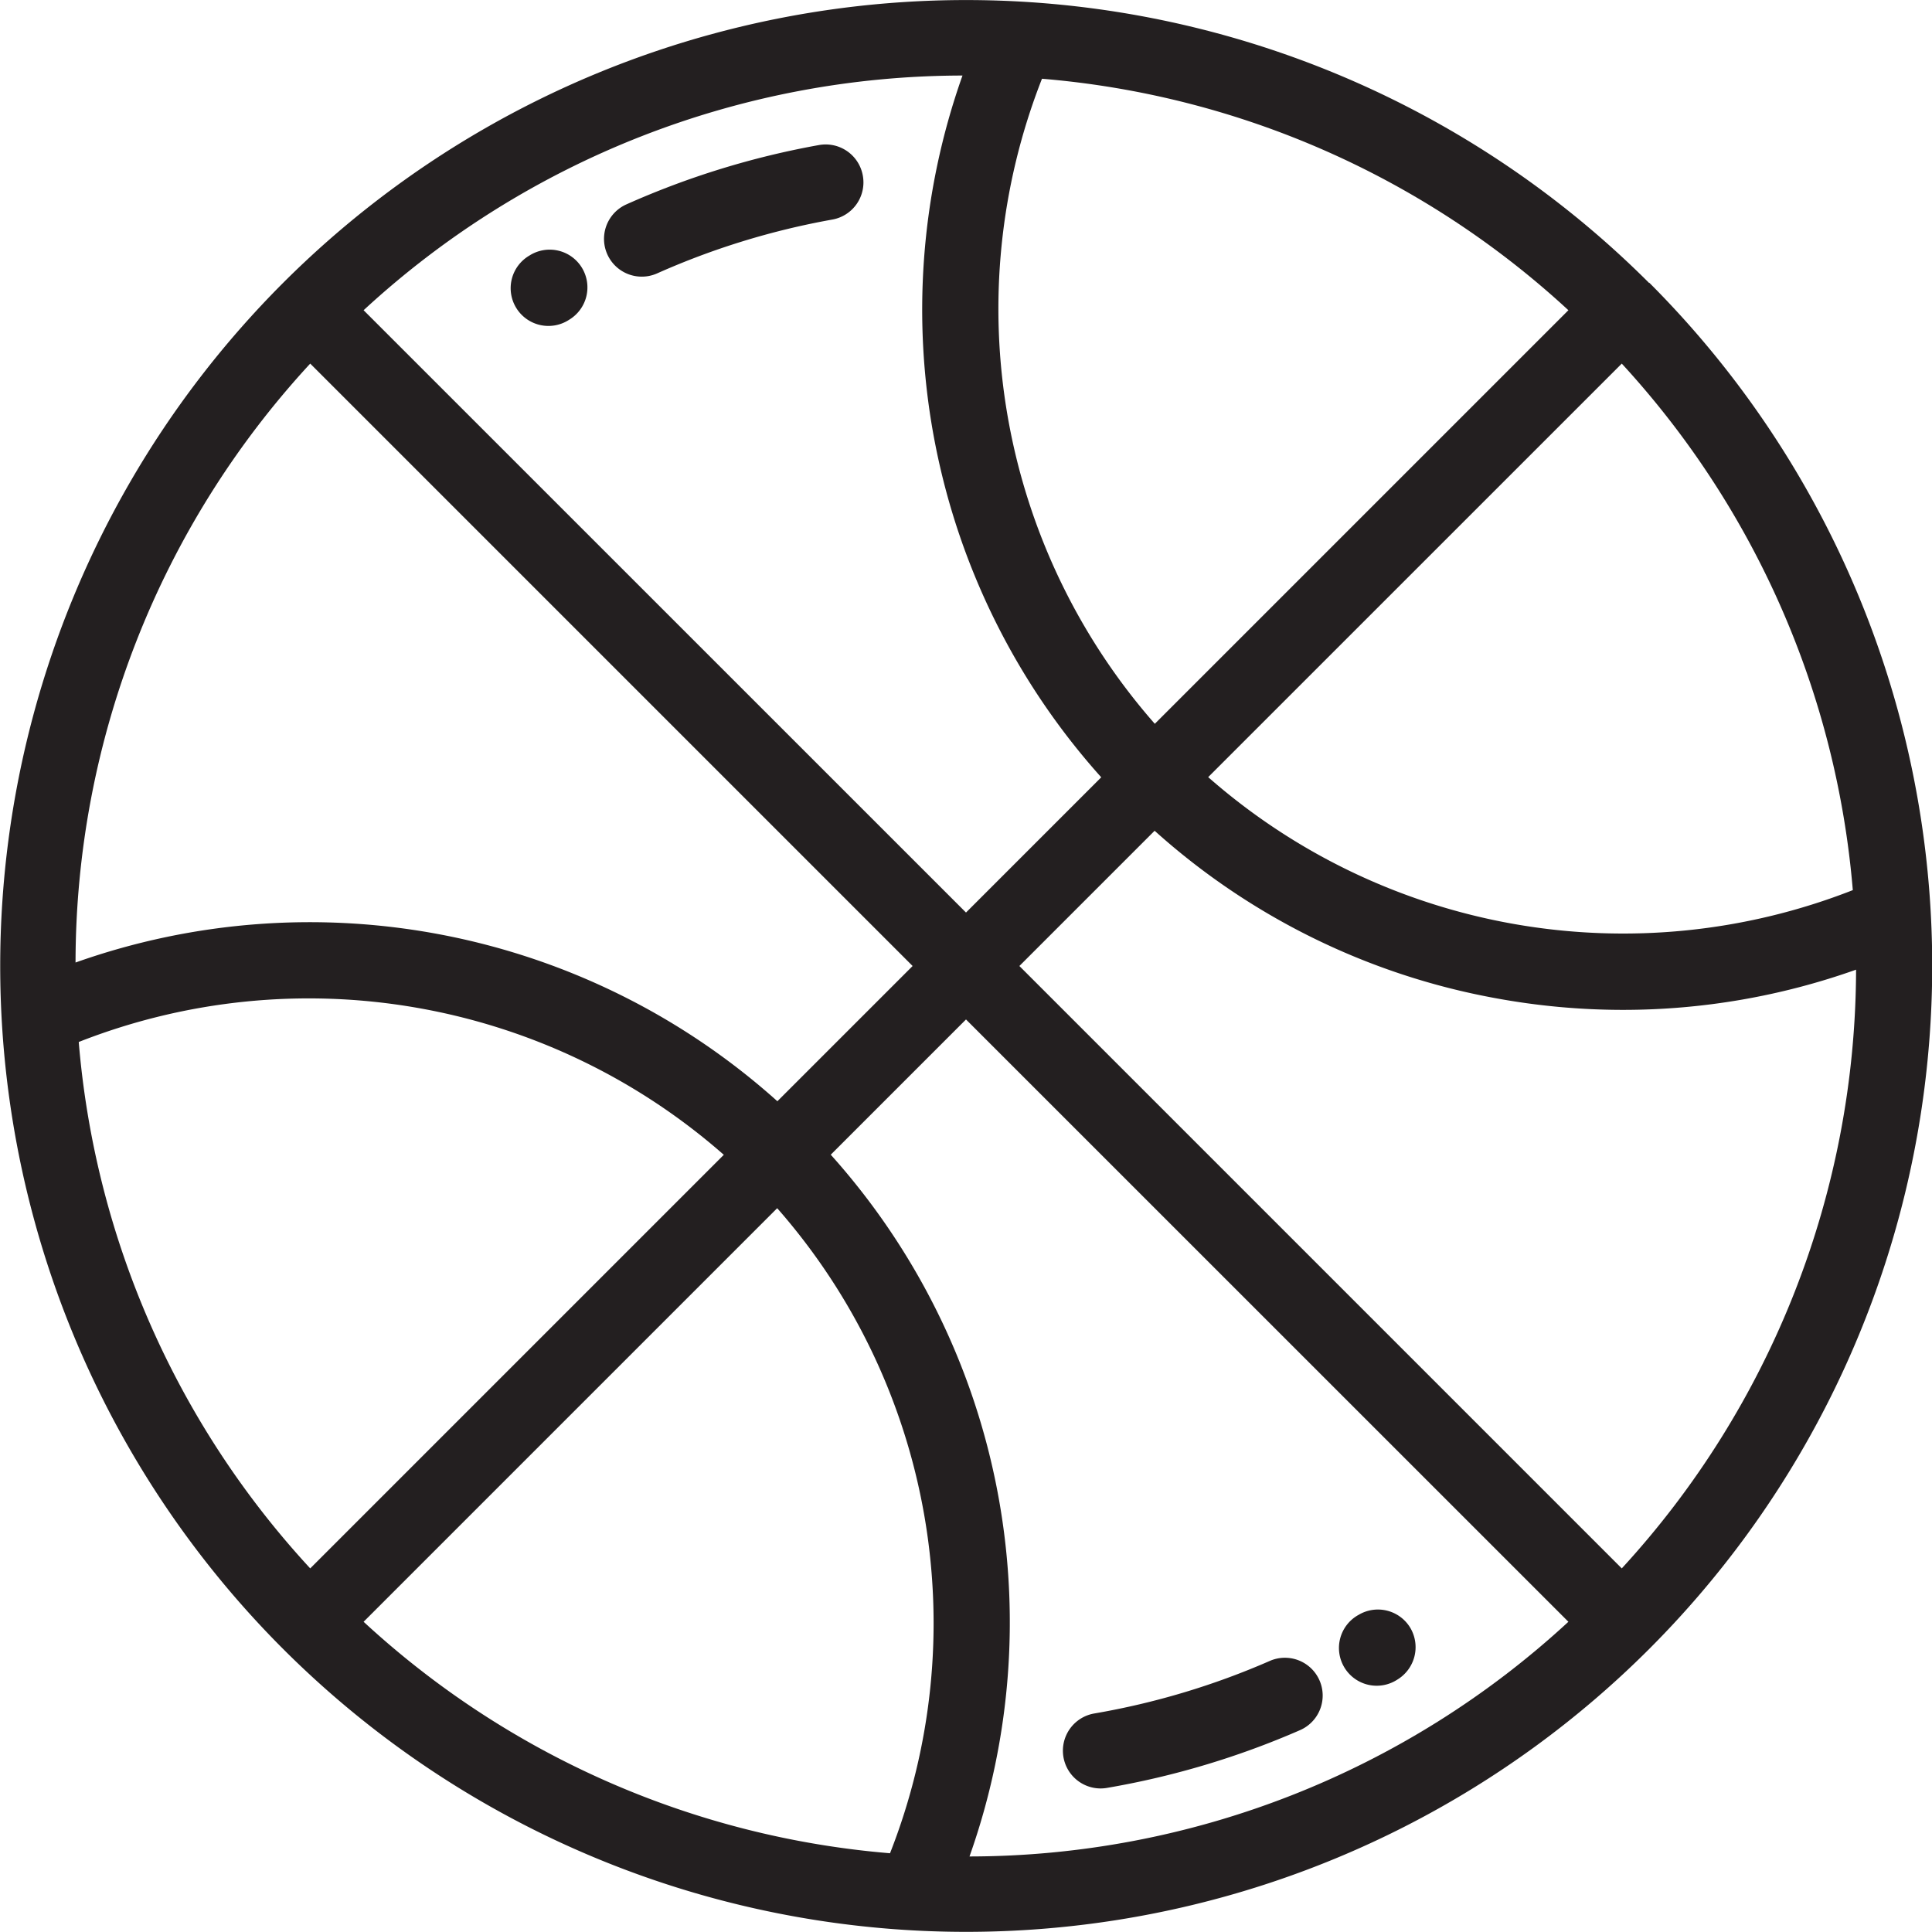 <svg xmlns="http://www.w3.org/2000/svg" xmlns:xlink="http://www.w3.org/1999/xlink" viewBox="-6567.826 1927.004 70 70"><defs><style>.a{fill:#fff;stroke:#707070;}.b{clip-path:url(#a);}.c{fill:#231f20;}</style><clipPath id="a"><rect class="a" width="70" height="70" transform="translate(0 0)"/></clipPath></defs><g class="b" transform="translate(-6567.826 1927.004)"><g transform="translate(0 0)"><path class="c" d="M59.749,10.251a35,35,0,0,0-49.493,0l0,0,0,0a35,35,0,0,0,0,49.492h0a35,35,0,0,0,49.5-49.5Zm7.382,22a22.783,22.783,0,0,1-23.356-4.094L58.76,13.174A32.114,32.114,0,0,1,67.131,32.253ZM37.753,2.853A31.987,31.987,0,0,1,56.826,11.24L41.841,26.225A22.785,22.785,0,0,1,37.753,2.853Zm-2.88-.116A25.37,25.37,0,0,0,39.9,28.163l-4.9,4.9L13.174,11.24A32.029,32.029,0,0,1,34.873,2.737ZM11.24,13.174,33.066,35l-4.9,4.9A25.369,25.369,0,0,0,2.737,34.874,32.028,32.028,0,0,1,11.24,13.174ZM2.853,37.753a22.785,22.785,0,0,1,23.372,4.088L11.24,56.826A31.988,31.988,0,0,1,2.853,37.753ZM32.247,67.147A31.986,31.986,0,0,1,13.174,58.76L28.159,43.775A22.784,22.784,0,0,1,32.247,67.147Zm2.88.116A25.369,25.369,0,0,0,30.1,41.837l4.9-4.9L56.826,58.76A32.03,32.03,0,0,1,35.126,67.263ZM58.76,56.826,36.934,35l4.9-4.9A25.247,25.247,0,0,0,54.18,36.165a25.482,25.482,0,0,0,4.625.425,25.209,25.209,0,0,0,8.444-1.457A32.163,32.163,0,0,1,58.76,56.826Z"/><g transform="translate(21.885 5.238)"><path class="c" d="M40.642,8.61A1.368,1.368,0,0,0,39.055,7.5,30.25,30.25,0,0,0,32.076,9.65a1.368,1.368,0,1,0,1.114,2.5A27.511,27.511,0,0,1,39.537,10.2,1.367,1.367,0,0,0,40.642,8.61Z" transform="translate(-31.265 -7.483)"/></g><g transform="translate(18.525 9.045)"><path class="c" d="M29.024,13.58a1.368,1.368,0,0,0-1.879-.459l-.022.014a1.368,1.368,0,1,0,1.42,2.338l.022-.014A1.368,1.368,0,0,0,29.024,13.58Z" transform="translate(-26.464 -12.922)"/></g><g transform="translate(38.508 60.063)"><path class="c" d="M64.311,86.624a1.368,1.368,0,0,0-1.8-.705,27.494,27.494,0,0,1-6.362,1.905,1.368,1.368,0,0,0,.229,2.716,1.391,1.391,0,0,0,.233-.02,30.252,30.252,0,0,0,7-2.095A1.368,1.368,0,0,0,64.311,86.624Z" transform="translate(-55.011 -85.804)"/></g><g transform="translate(48.537 58.315)"><path class="c" d="M71.9,83.972a1.368,1.368,0,0,0-1.876-.469L70,83.516a1.368,1.368,0,1,0,1.407,2.346l.014-.009A1.376,1.376,0,0,0,71.9,83.972Z" transform="translate(-69.339 -83.307)"/></g></g></g></svg>